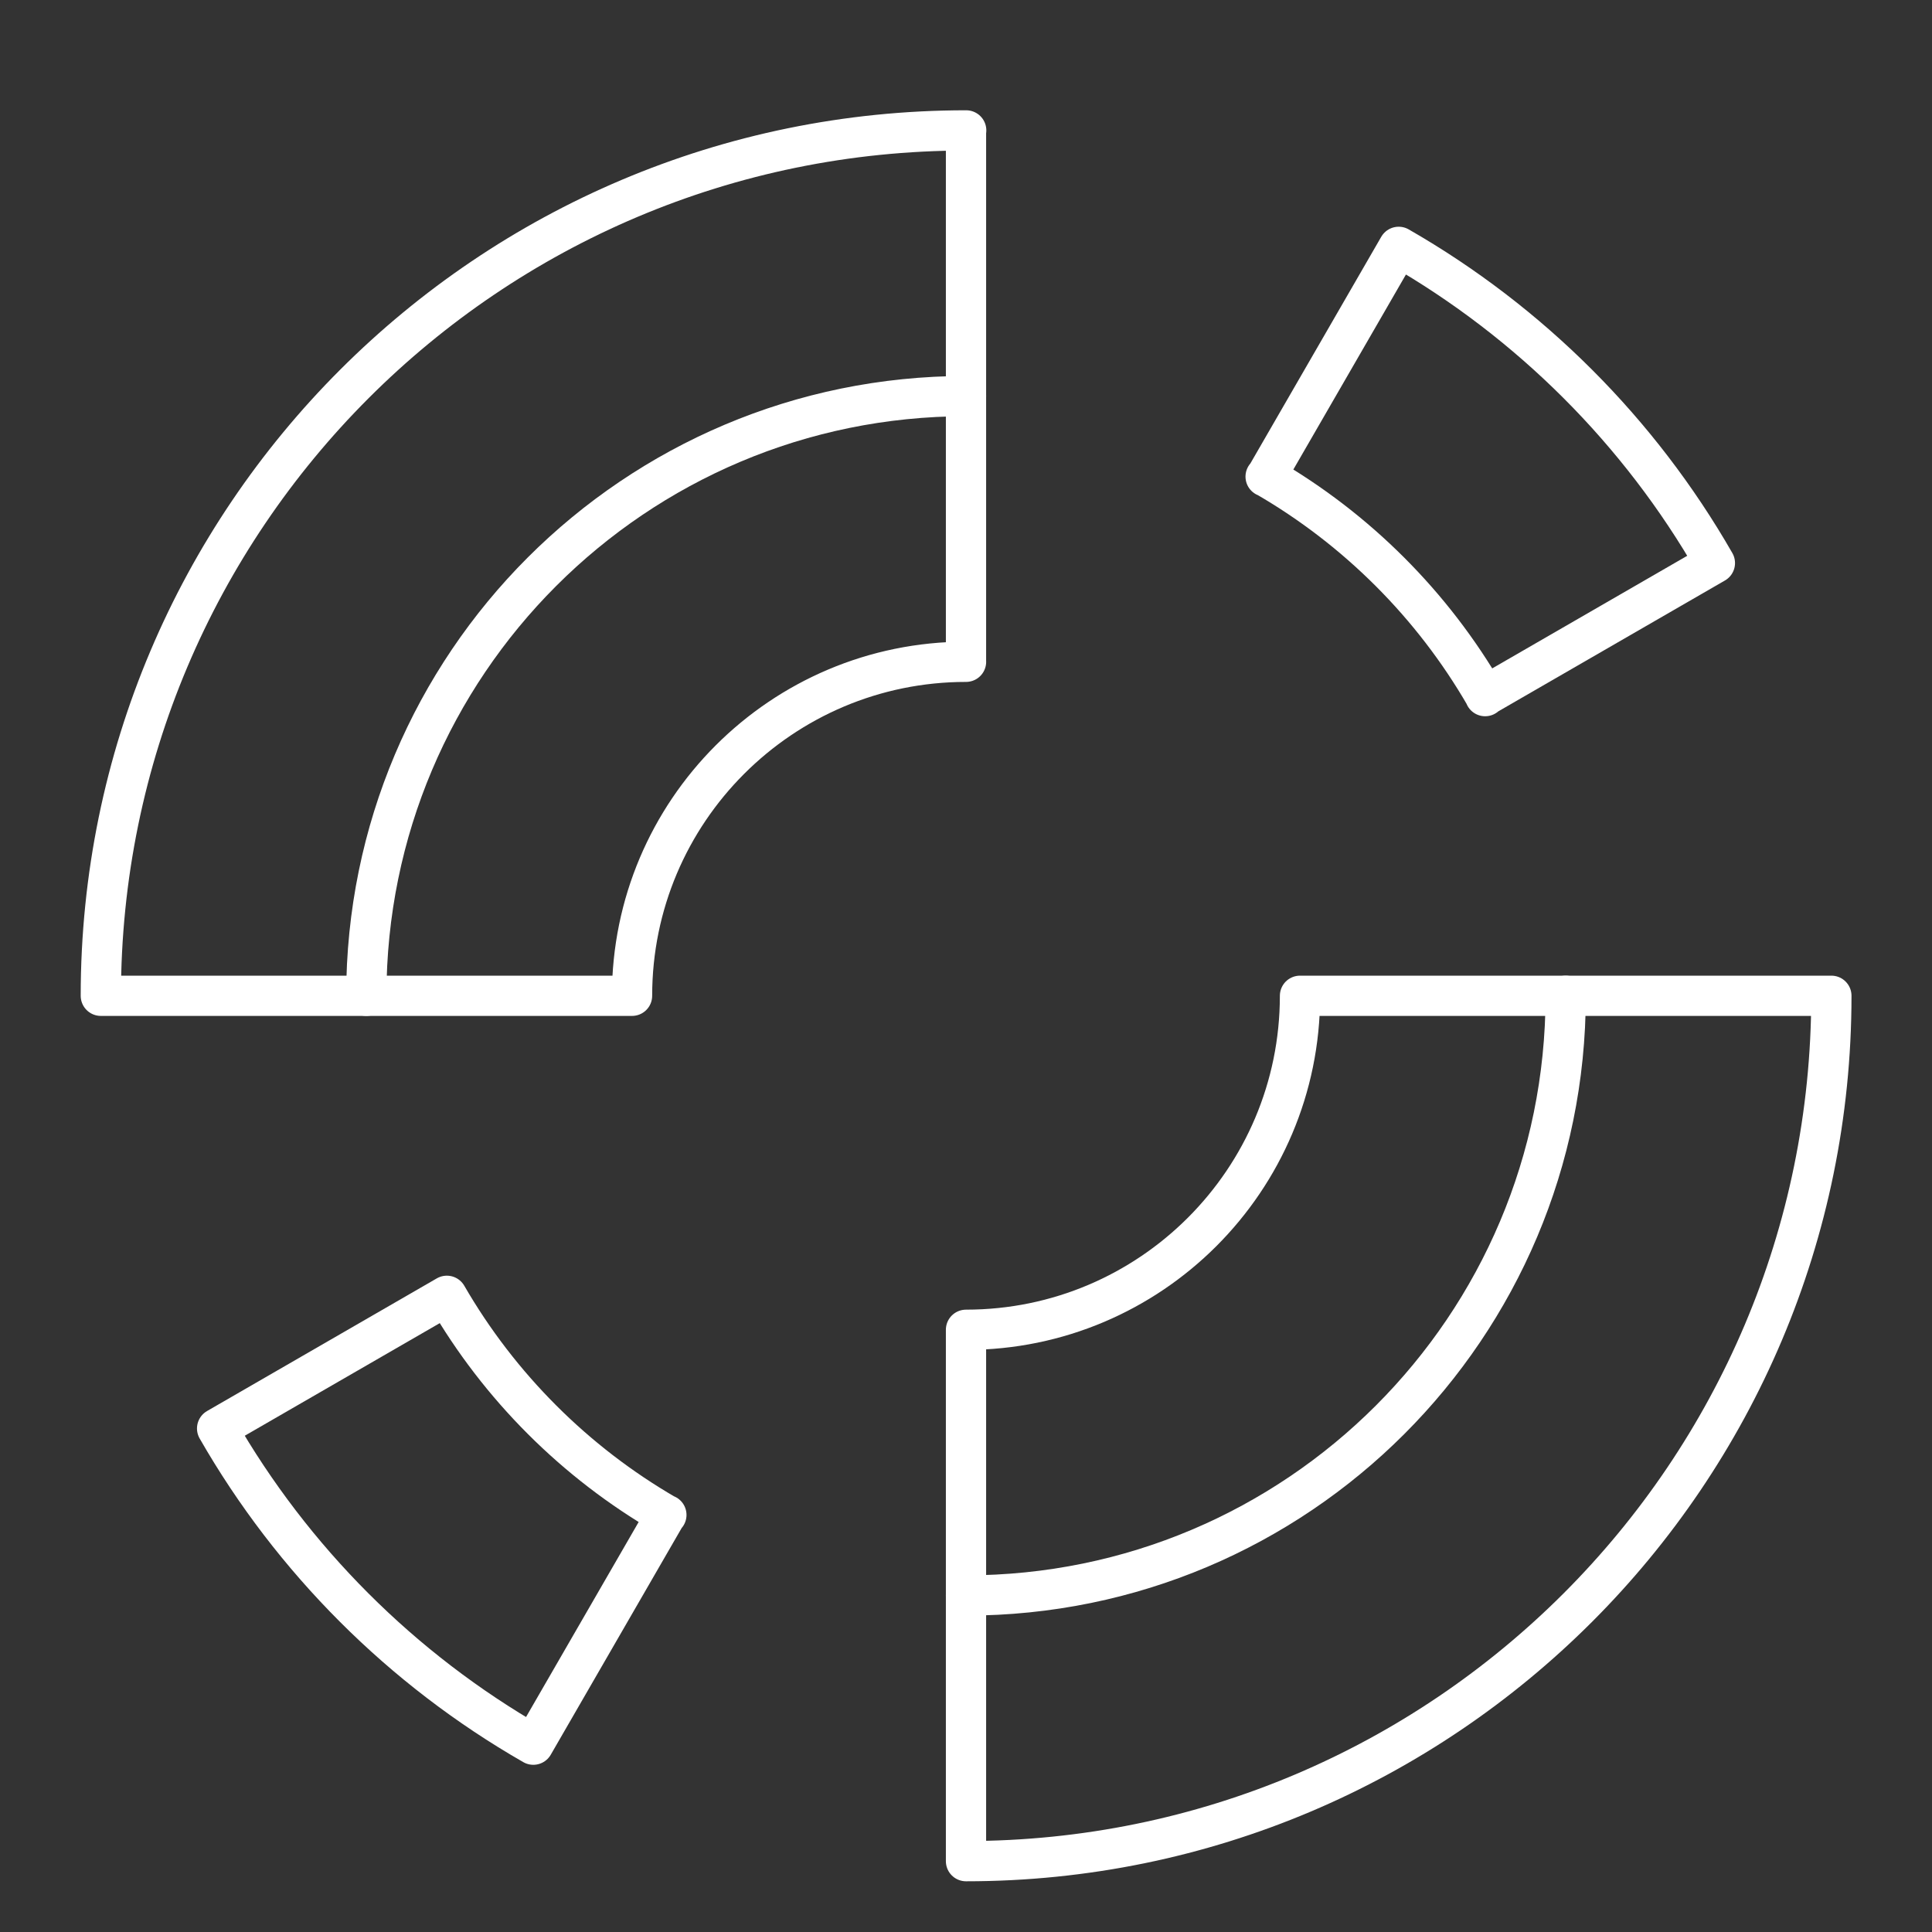 <?xml version="1.0" encoding="UTF-8"?><svg id="b" xmlns="http://www.w3.org/2000/svg" viewBox="0 0 48 48"><rect x="0" y="0" width="48" height="48" fill="#333333" stroke="none"/><defs><style>.c{fill:none;stroke:#fff;stroke-linecap:round;stroke-linejoin:round;}</style></defs><path class="c" d="M9.101,24.74c0-8.229,6.67-14.899,14.899-14.899"/><path class="c" d="M24,39.639c8.229,0,14.899-6.67,14.899-14.899"/><path class="c" d="M24,16.442V3.26l.005-.02C12.136,3.24,2.505,12.872,2.505,24.74h13.198-0c0-4.581,3.717-8.298,8.298-8.298v0Z"/><path class="c" d="M24,33.038v13.202c11.868,0,21.5-9.632,21.5-21.5h-.002s-13.2 0-13.2 0h0c0,4.58-3.717,8.298-8.298,8.298h0Z"/><path class="c" d="M36.898,17.295v-.01c-1.304-2.256-3.188-4.139-5.444-5.444h-.01.01l3.296-5.708c3.266,1.873,5.983,4.59,7.856,7.856l-5.708,3.296v.01Z"/><path class="c" d="M5.394,35.49l5.708-3.296c1.304,2.256,3.188,4.139,5.444,5.444h.01-.01l-3.296,5.708c-3.266-1.873-5.983-4.59-7.856-7.856Z"/></svg>